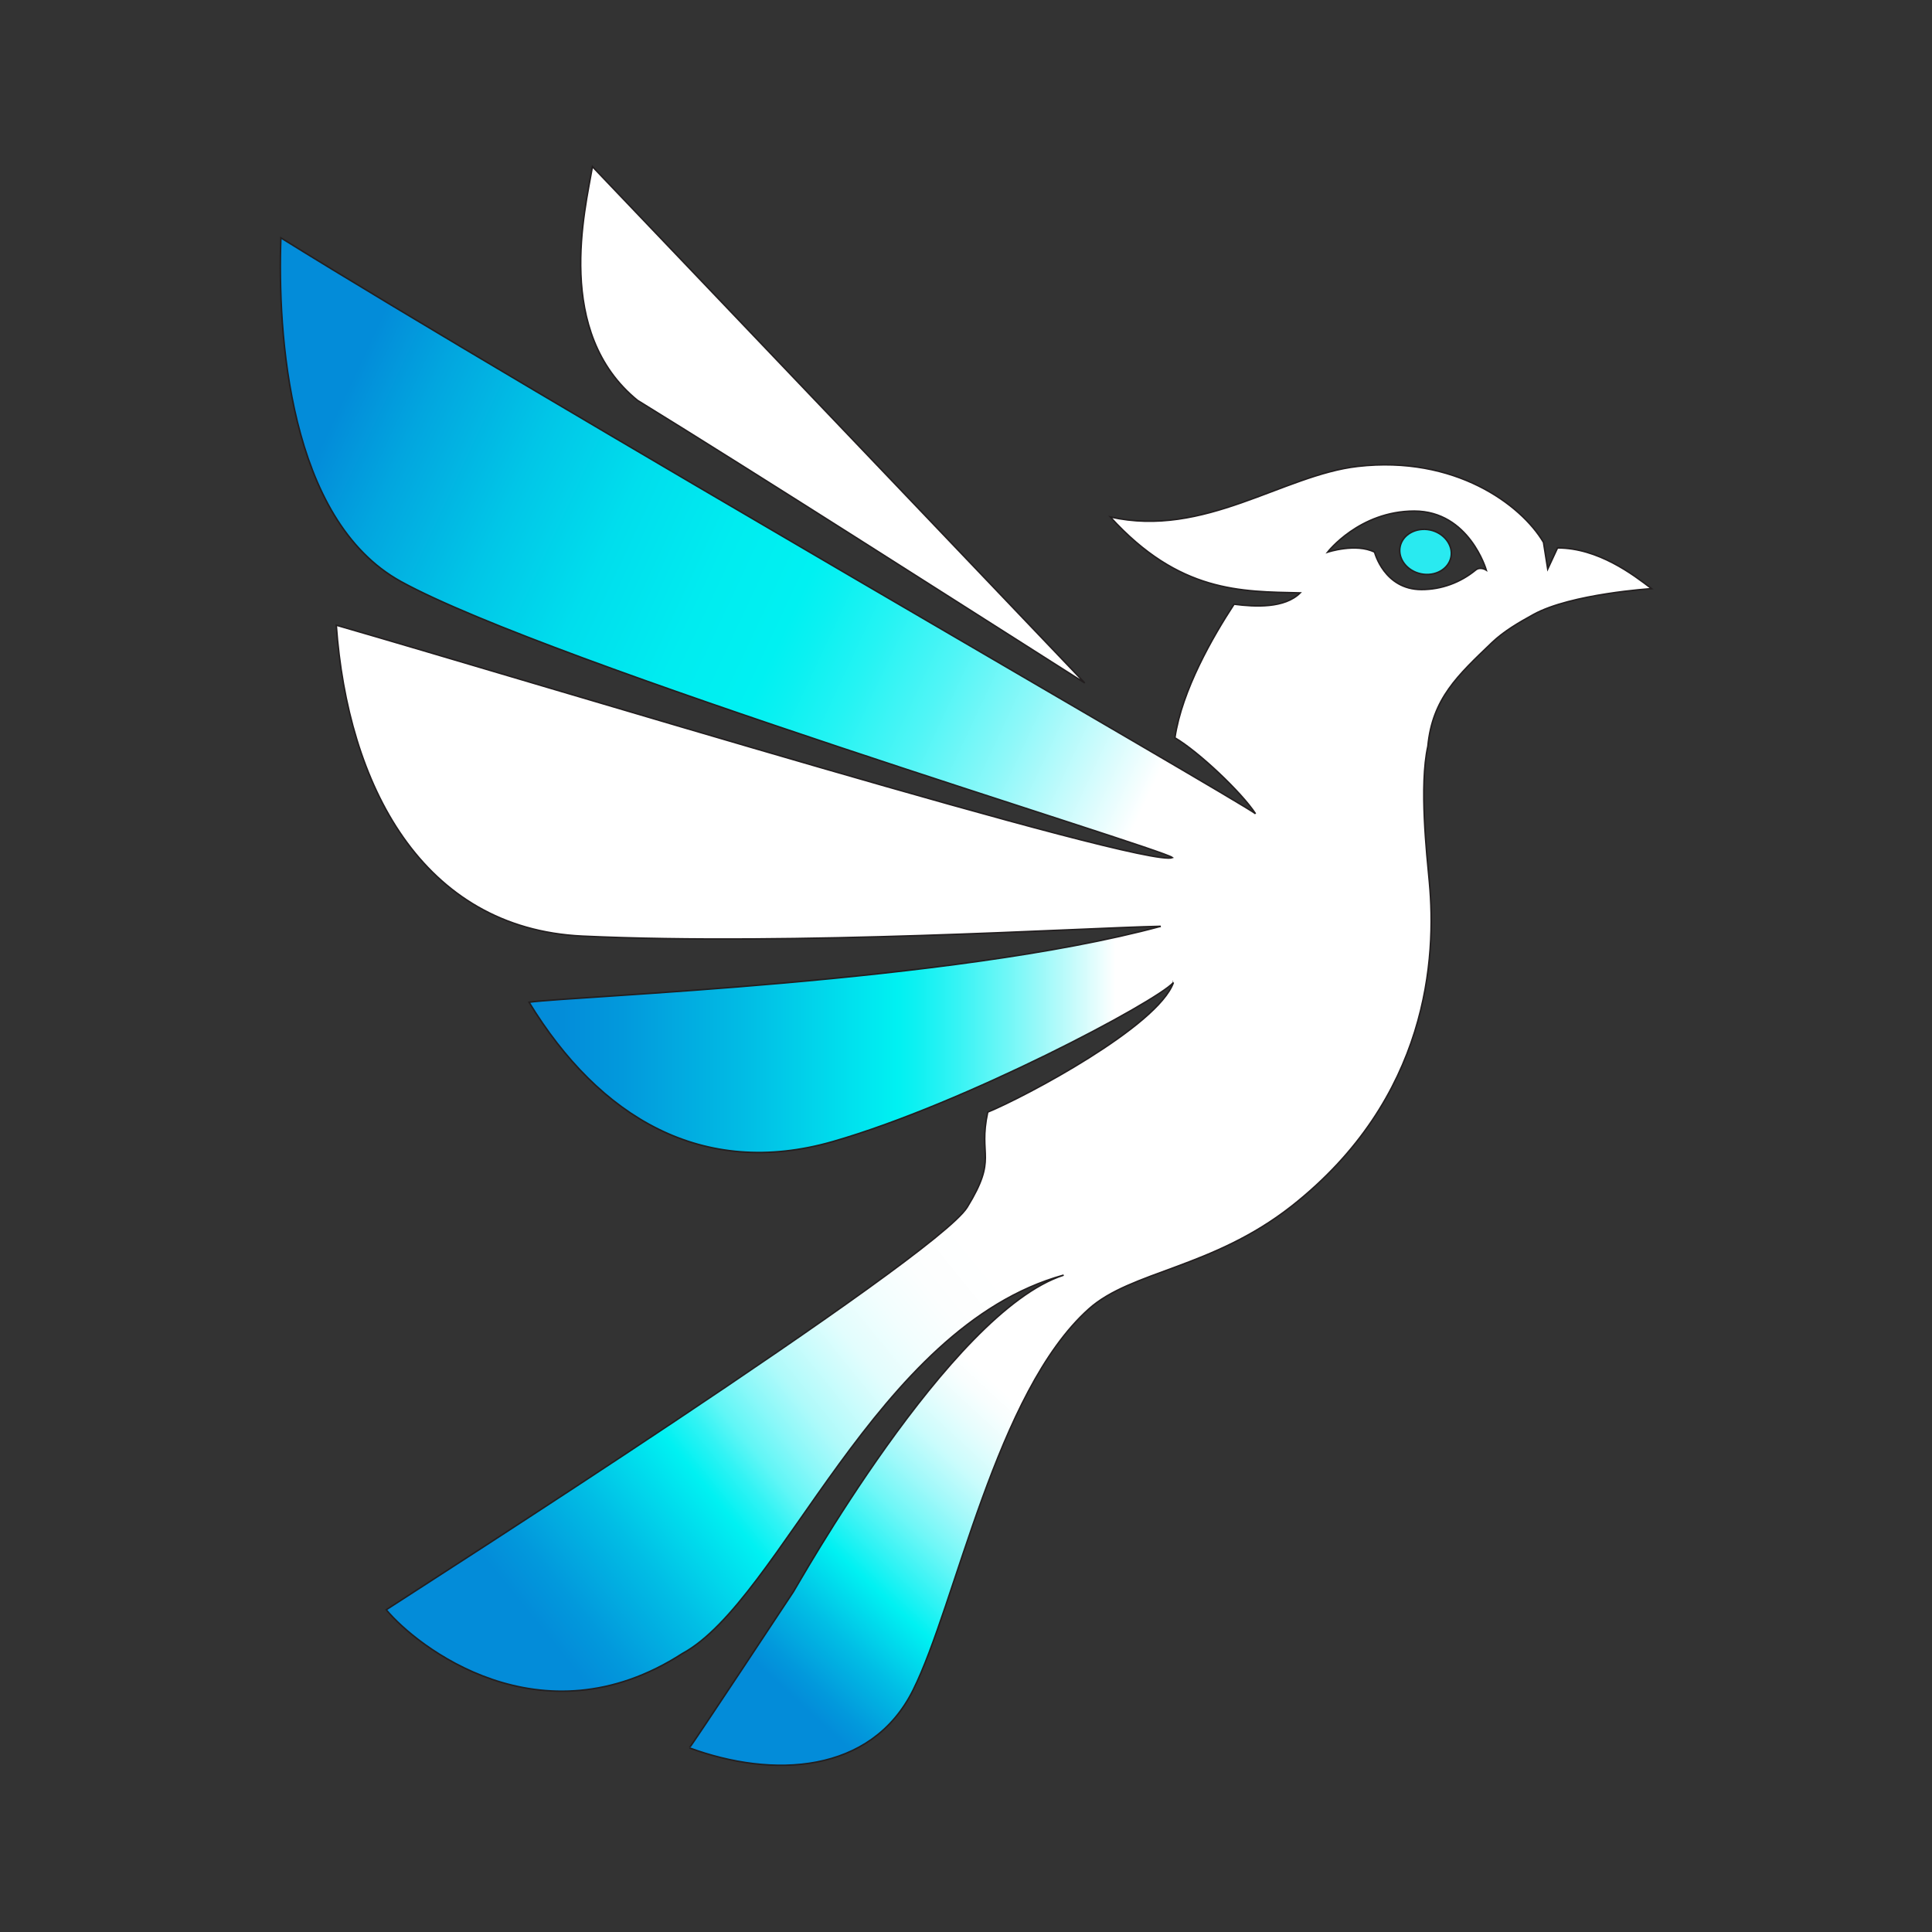 <?xml version="1.0" encoding="utf-8"?>
<!-- Generator: Adobe Illustrator 23.0.3, SVG Export Plug-In . SVG Version: 6.00 Build 0)  -->
<svg version="1.1" id="Calque_3" xmlns="http://www.w3.org/2000/svg" xmlns:xlink="http://www.w3.org/1999/xlink" x="0px" y="0px"
	 viewBox="0 0 1280 1280" style="enable-background:new 0 0 1280 1280;" xml:space="preserve">
<rect x="0" y="0" width="1280" height="1280" fill="#333333" stroke="none"/>
<style type="text/css">
	.st0{fill:#FFFFFF;}
	.st1{fill:#29EAF0;}
	.st2{clip-path:url(#SVGID_1_);}
	.st3{fill:url(#SVGID_2_);}
	.st4{clip-path:url(#SVGID_3_);}
	.st5{fill:url(#SVGID_4_);}
	.st6{clip-path:url(#SVGID_5_);}
	.st7{fill:url(#SVGID_6_);}
	.st8{clip-path:url(#SVGID_7_);}
	.st9{fill:url(#SVGID_8_);}
	.st10{fill:none;stroke:#231F20;}
	.st11{clip-path:url(#SVGID_14_);}
	.st12{clip-path:url(#SVGID_15_);}
	.st13{clip-path:url(#SVGID_17_);}
	.st14{clip-path:url(#SVGID_18_);}
</style>
<g>
	<g>
		<path class="st0" d="M392.5,110.4l326.2,342.1c-76.1-48.3-219.6-140.1-296.4-187.3C367.1,220.1,387.6,139.2,392.5,110.4z"/>
		<path class="st1" d="M947.4,351.1c-9.3-1.9-18.2,3.1-19.8,11.1s4.6,16.1,13.9,18s18.2-3.1,19.8-11.1S956.6,353,947.4,351.1"/>
		<path class="st0" d="M1031.9,363l-6.5,14l-2.8-17.7c-14.9-25.2-58.9-57.6-123-50.3c-49.4,5.6-101.6,47.5-164,33.5
			c45.7,50.3,86.7,49.4,125.8,50.3c-10.3,10.3-29.8,9.3-43.8,7.5c-14,21.4-34.5,56.8-39.2,88.5c15.8,9.3,44.2,36.2,53.4,50.3
			c-10.5-8.4-480.3-278.7-645.7-381.5c-2.3,62.8,5,186.7,79.6,227.7c99,54.4,503.8,176.7,511.1,182.9c-18,7.3-421.6-115.8-554-154
			c7.5,105.3,56.5,201,163.1,206c140.7,6.5,329.9-5.4,383.1-6.5C631.1,651,380.9,659.8,350.5,664c46.6,76.4,115,117.1,201.3,92.3
			c87.6-25.2,214.1-92.5,225.6-105.3c-10.3,28.9-97.9,75.5-123,85.8c-6.5,29.8,6.8,29.8-13.6,63c-20.9,33.9-366,254.3-384.9,266.7
			c19.5,23.6,102.1,89.7,196.2,29c65.3-35.3,127.7-216.2,252.6-250.7c-75.5,24.2-177.8,208.3-179,209.7c0,0-68.5,103.7-69,103.5
			c55,20.3,120.4,17.5,148.2-38.2c28.5-57.1,55-197.6,116.5-252.6c28-25.1,81.8-26.9,134.2-68c91.3-71.8,96-165,91.4-214.7
			c-1.7-18.3-6.8-64-1-90.1c3-31.7,19.9-47,42.5-68.7c7.9-7.5,17.5-13.1,27.5-18.6c24.9-13.7,78.2-17.1,78.2-17.1
			C1082.1,380.7,1058.8,363,1031.9,363L1031.9,363z M977.6,377.7c-10.1,8.3-22.7,12.9-35.8,12.9c-24.8,0-31.1-24.8-31.1-24.8
			c-12.4-6.2-31.1,0-31.1,0s21-27.2,57.4-27.2s47.7,39.1,47.7,39.1S980.7,375.1,977.6,377.7L977.6,377.7z"/>
		<g>
			<defs>
				<path id="SVGID_32_" d="M265.7,385.3c99,54.4,503.9,176.7,511.1,182.9l55-29.1c-10.5-8.4-480.3-278.7-645.7-381.5
					C183.8,220.4,191.2,344.3,265.7,385.3"/>
			</defs>
			<clipPath id="SVGID_1_">
				<use xlink:href="#SVGID_32_"  style="overflow:visible;"/>
			</clipPath>
			<g class="st2">
				
					<linearGradient id="SVGID_2_" gradientUnits="userSpaceOnUse" x1="161.532" y1="-4337.355" x2="162.532" y2="-4337.355" gradientTransform="matrix(584.449 275.27 275.27 -584.449 1099772.75 -2579195.25)">
					<stop  offset="0" style="stop-color:#038CD9"/>
					<stop  offset="8.000000e-02" style="stop-color:#02A6DF"/>
					<stop  offset="0.2" style="stop-color:#01C6E7"/>
					<stop  offset="0.31" style="stop-color:#00DEED"/>
					<stop  offset="0.42" style="stop-color:#00ECF0"/>
					<stop  offset="0.51" style="stop-color:#00F1F2"/>
					<stop  offset="0.54" style="stop-color:#0AF1F2"/>
					<stop  offset="0.6" style="stop-color:#24F3F3"/>
					<stop  offset="0.68" style="stop-color:#50F5F6"/>
					<stop  offset="0.77" style="stop-color:#8DF8F9"/>
					<stop  offset="0.87" style="stop-color:#DAFCFD"/>
					<stop  offset="0.92" style="stop-color:#FFFFFF"/>
					<stop  offset="1" style="stop-color:#FFFFFF"/>
				</linearGradient>
				<polygon class="st3" points="25.5,493.6 301.4,-92.2 990,232.1 714.1,817.9 				"/>
			</g>
		</g>
		<g>
			<defs>
				<path id="SVGID_31_" d="M350.5,664c46.6,76.4,115,117.1,201.3,92.3c87.6-25.2,214.1-92.5,225.6-105.3l-8.4-37.3
					C631.1,651,380.9,659.8,350.5,664"/>
			</defs>
			<clipPath id="SVGID_3_">
				<use xlink:href="#SVGID_31_"  style="overflow:visible;"/>
			</clipPath>
			<g class="st4">
				
					<linearGradient id="SVGID_4_" gradientUnits="userSpaceOnUse" x1="161.463" y1="-4336.883" x2="162.463" y2="-4336.883" gradientTransform="matrix(426.88 0 0 -426.88 -68574.391 -1850631.5)">
					<stop  offset="0" style="stop-color:#038CD9"/>
					<stop  offset="4.000000e-02" style="stop-color:#038CD9"/>
					<stop  offset="0.14" style="stop-color:#0299DC"/>
					<stop  offset="0.34" style="stop-color:#01BEE5"/>
					<stop  offset="0.57" style="stop-color:#00F1F2"/>
					<stop  offset="0.6" style="stop-color:#0EF1F2"/>
					<stop  offset="0.66" style="stop-color:#33F3F4"/>
					<stop  offset="0.74" style="stop-color:#6FF7F7"/>
					<stop  offset="0.84" style="stop-color:#C2FBFB"/>
					<stop  offset="0.91" style="stop-color:#FFFFFF"/>
					<stop  offset="1" style="stop-color:#FFFFFF"/>
				</linearGradient>
				<rect x="350.5" y="613.7" class="st5" width="427" height="167"/>
			</g>
		</g>
		<g>
			<defs>
				<path id="SVGID_30_" d="M255.9,1066.5c19.5,23.6,102.1,89.7,196.2,29c65.3-35.3,127.7-216.2,252.6-250.7l-64-45.1
					C619.8,833.6,274.7,1054.1,255.9,1066.5"/>
			</defs>
			<clipPath id="SVGID_5_">
				<use xlink:href="#SVGID_30_"  style="overflow:visible;"/>
			</clipPath>
			<g class="st6">
				
					<linearGradient id="SVGID_6_" gradientUnits="userSpaceOnUse" x1="162.122" y1="-4336.648" x2="163.122" y2="-4336.648" gradientTransform="matrix(348.096 -281.38 -281.38 -348.096 -1276341 -1462861)">
					<stop  offset="0" style="stop-color:#038CD9"/>
					<stop  offset="6.000000e-02" style="stop-color:#038CD9"/>
					<stop  offset="0.12" style="stop-color:#0299DC"/>
					<stop  offset="0.24" style="stop-color:#01BEE5"/>
					<stop  offset="0.38" style="stop-color:#00F1F2"/>
					<stop  offset="0.43" style="stop-color:#31F3F4"/>
					<stop  offset="0.47" style="stop-color:#61F6F6"/>
					<stop  offset="0.52" style="stop-color:#8BF8F9"/>
					<stop  offset="0.57" style="stop-color:#AFFAFA"/>
					<stop  offset="0.63" style="stop-color:#CCFCFC"/>
					<stop  offset="0.68" style="stop-color:#E2FDFD"/>
					<stop  offset="0.75" style="stop-color:#F2FEFE"/>
					<stop  offset="0.82" style="stop-color:#FCFEFE"/>
					<stop  offset="0.91" style="stop-color:#FFFFFF"/>
					<stop  offset="1" style="stop-color:#FFFFFF"/>
				</linearGradient>
				<polygon class="st7" points="81.7,940.6 527.3,580.4 879,1015.4 433.3,1375.6 				"/>
			</g>
		</g>
		<g>
			<defs>
				<path id="SVGID_29_" d="M525.8,1054.6c0,0-68.5,103.7-69,103.4c55,20.4,120.4,17.5,148.2-38.2c28.5-57.1,55-197.6,116.5-252.6
					l-16.8-22.4C629.2,869.1,526.9,1053.2,525.8,1054.6"/>
			</defs>
			<clipPath id="SVGID_7_">
				<use xlink:href="#SVGID_29_"  style="overflow:visible;"/>
			</clipPath>
			<g class="st8">
				
					<linearGradient id="SVGID_8_" gradientUnits="userSpaceOnUse" x1="162.321" y1="-4335.809" x2="163.321" y2="-4335.809" gradientTransform="matrix(180.491 -193.621 -193.621 -180.491 -868312.312 -750026.562)">
					<stop  offset="0" style="stop-color:#038CD9"/>
					<stop  offset="6.000000e-02" style="stop-color:#038CD9"/>
					<stop  offset="0.12" style="stop-color:#0299DC"/>
					<stop  offset="0.25" style="stop-color:#01BEE5"/>
					<stop  offset="0.4" style="stop-color:#00F1F2"/>
					<stop  offset="0.48" style="stop-color:#33F3F4"/>
					<stop  offset="0.58" style="stop-color:#70F7F7"/>
					<stop  offset="0.68" style="stop-color:#A3F9FA"/>
					<stop  offset="0.77" style="stop-color:#CBFCFC"/>
					<stop  offset="0.86" style="stop-color:#E7FDFD"/>
					<stop  offset="0.93" style="stop-color:#F8FEFE"/>
					<stop  offset="0.98" style="stop-color:#FFFFFF"/>
					<stop  offset="1" style="stop-color:#FFFFFF"/>
				</linearGradient>
				<polygon class="st9" points="290.5,1023.2 579.9,712.7 887.9,999.8 598.4,1310.3 				"/>
			</g>
		</g>
	</g>
	<g>
		<g>
			<defs>
				<path id="SVGID_28_" d="M265.7,385.3c99,54.4,503.9,176.7,511.1,182.9l55-29.1c-10.5-8.4-480.3-278.7-645.7-381.5
					C183.8,220.4,191.2,344.3,265.7,385.3"/>
			</defs>
			<clipPath id="SVGID_9_">
				<use xlink:href="#SVGID_28_"  style="overflow:visible;"/>
			</clipPath>
		</g>
		<g>
			<defs>
				<path id="SVGID_27_" d="M350.5,664c46.6,76.4,115,117.1,201.3,92.3c87.6-25.2,214.1-92.5,225.6-105.3l-8.4-37.3
					C631.1,651,380.9,659.8,350.5,664"/>
			</defs>
			<clipPath id="SVGID_10_">
				<use xlink:href="#SVGID_27_"  style="overflow:visible;"/>
			</clipPath>
		</g>
		<g>
			<defs>
				<path id="SVGID_26_" d="M255.9,1066.5c19.5,23.6,102.1,89.7,196.2,29c65.3-35.3,127.7-216.2,252.6-250.7l-64-45.1
					C619.8,833.6,274.7,1054.1,255.9,1066.5"/>
			</defs>
			<clipPath id="SVGID_11_">
				<use xlink:href="#SVGID_26_"  style="overflow:visible;"/>
			</clipPath>
		</g>
		<g>
			<defs>
				<path id="SVGID_25_" d="M525.8,1054.6c0,0-68.5,103.7-69,103.4c55,20.4,120.4,17.5,148.2-38.2c28.5-57.1,55-197.6,116.5-252.6
					l-16.8-22.4C629.2,869.1,526.9,1053.2,525.8,1054.6"/>
			</defs>
			<clipPath id="SVGID_12_">
				<use xlink:href="#SVGID_25_"  style="overflow:visible;"/>
			</clipPath>
		</g>
	</g>
	<g>
		<path class="st10" d="M392.5,110.4l326.2,342.1c-76.1-48.3-219.6-140.1-296.4-187.3C367.1,220.1,387.6,139.2,392.5,110.4z"/>
		<path class="st10" d="M947.4,351.1c-9.3-1.9-18.2,3.1-19.8,11.1s4.6,16.1,13.9,18s18.2-3.1,19.8-11.1S956.6,353,947.4,351.1"/>
		<path class="st10" d="M1031.9,363l-6.5,14l-2.8-17.7c-14.9-25.2-58.9-57.6-123-50.3c-49.4,5.6-101.6,47.5-164,33.5
			c45.7,50.3,86.7,49.4,125.8,50.3c-10.3,10.3-29.8,9.3-43.8,7.5c-14,21.4-34.5,56.8-39.2,88.5c15.8,9.3,44.2,36.2,53.4,50.3
			c-10.5-8.4-480.3-278.7-645.7-381.5c-2.3,62.8,5,186.7,79.6,227.7c99,54.4,503.8,176.7,511.1,182.9c-18,7.3-421.6-115.8-554-154
			c7.5,105.3,56.5,201,163.1,206c140.7,6.5,329.9-5.4,383.1-6.5C631.1,651,380.9,659.8,350.5,664c46.6,76.4,115,117.1,201.3,92.3
			c87.6-25.2,214.1-92.5,225.6-105.3c-10.3,28.9-97.9,75.5-123,85.8c-6.5,29.8,6.8,29.8-13.6,63c-20.9,33.9-366,254.3-384.9,266.7
			c19.5,23.6,102.1,89.7,196.2,29c65.3-35.3,127.7-216.2,252.6-250.7c-75.5,24.2-177.8,208.3-179,209.7c0,0-68.5,103.7-69,103.5
			c55,20.3,120.4,17.5,148.2-38.2c28.5-57.1,55-197.6,116.5-252.6c28-25.1,81.8-26.9,134.2-68c91.3-71.8,96-165,91.4-214.7
			c-1.7-18.3-6.8-64-1-90.1c3-31.7,19.9-47,42.5-68.7c7.9-7.5,17.5-13.1,27.5-18.6c24.9-13.7,78.2-17.1,78.2-17.1
			C1082.1,380.7,1058.8,363,1031.9,363L1031.9,363z M977.6,377.7c-10.1,8.3-22.7,12.9-35.8,12.9c-24.8,0-31.1-24.8-31.1-24.8
			c-12.4-6.2-31.1,0-31.1,0s21-27.2,57.4-27.2s47.7,39.1,47.7,39.1S980.7,375.1,977.6,377.7L977.6,377.7z"/>
		<g>
			<defs>
				<path id="SVGID_24_" d="M265.7,385.3c99,54.4,503.9,176.7,511.1,182.9l55-29.1c-10.5-8.4-480.3-278.7-645.7-381.5
					C183.8,220.4,191.2,344.3,265.7,385.3"/>
			</defs>
			<clipPath id="SVGID_14_">
				<use xlink:href="#SVGID_24_"  style="overflow:visible;"/>
			</clipPath>
			<g class="st11">
				
					<rect x="183.9" y="-17.7" transform="matrix(0.426 -0.905 0.905 0.426 -36.871 667.581)" class="st10" width="647.6" height="761.2"/>
			</g>
		</g>
		<g>
			<defs>
				<path id="SVGID_23_" d="M350.5,664c46.6,76.4,115,117.1,201.3,92.3c87.6-25.2,214.1-92.5,225.6-105.3l-8.4-37.3
					C631.1,651,380.9,659.8,350.5,664"/>
			</defs>
			<clipPath id="SVGID_15_">
				<use xlink:href="#SVGID_23_"  style="overflow:visible;"/>
			</clipPath>
			<g class="st12">
				<rect x="350.5" y="613.7" class="st10" width="427" height="167"/>
			</g>
		</g>
		<g>
			<defs>
				<path id="SVGID_21_" d="M255.9,1066.5c19.5,23.6,102.1,89.7,196.2,29c65.3-35.3,127.7-216.2,252.6-250.7l-64-45.1
					C619.8,833.6,274.7,1054.1,255.9,1066.5"/>
			</defs>
			<clipPath id="SVGID_17_">
				<use xlink:href="#SVGID_21_"  style="overflow:visible;"/>
			</clipPath>
			<g class="st13">
				
					<rect x="193.8" y="698.3" transform="matrix(0.778 -0.629 0.629 0.778 -508.04 519.356)" class="st10" width="573.1" height="559.3"/>
			</g>
		</g>
		<g>
			<defs>
				<path id="SVGID_20_" d="M525.8,1054.6c0,0-68.5,103.7-69,103.4c55,20.4,120.4,17.5,148.2-38.2c28.5-57.1,55-197.6,116.5-252.6
					l-16.8-22.4C629.2,869.1,526.9,1053.2,525.8,1054.6"/>
			</defs>
			<clipPath id="SVGID_18_">
				<use xlink:href="#SVGID_20_"  style="overflow:visible;"/>
			</clipPath>
			<g class="st14">
				
					<rect x="376.9" y="801" transform="matrix(0.682 -0.732 0.732 0.682 -552.477 752.757)" class="st10" width="424.5" height="421.1"/>
			</g>
		</g>
	</g>
</g>
</svg>

